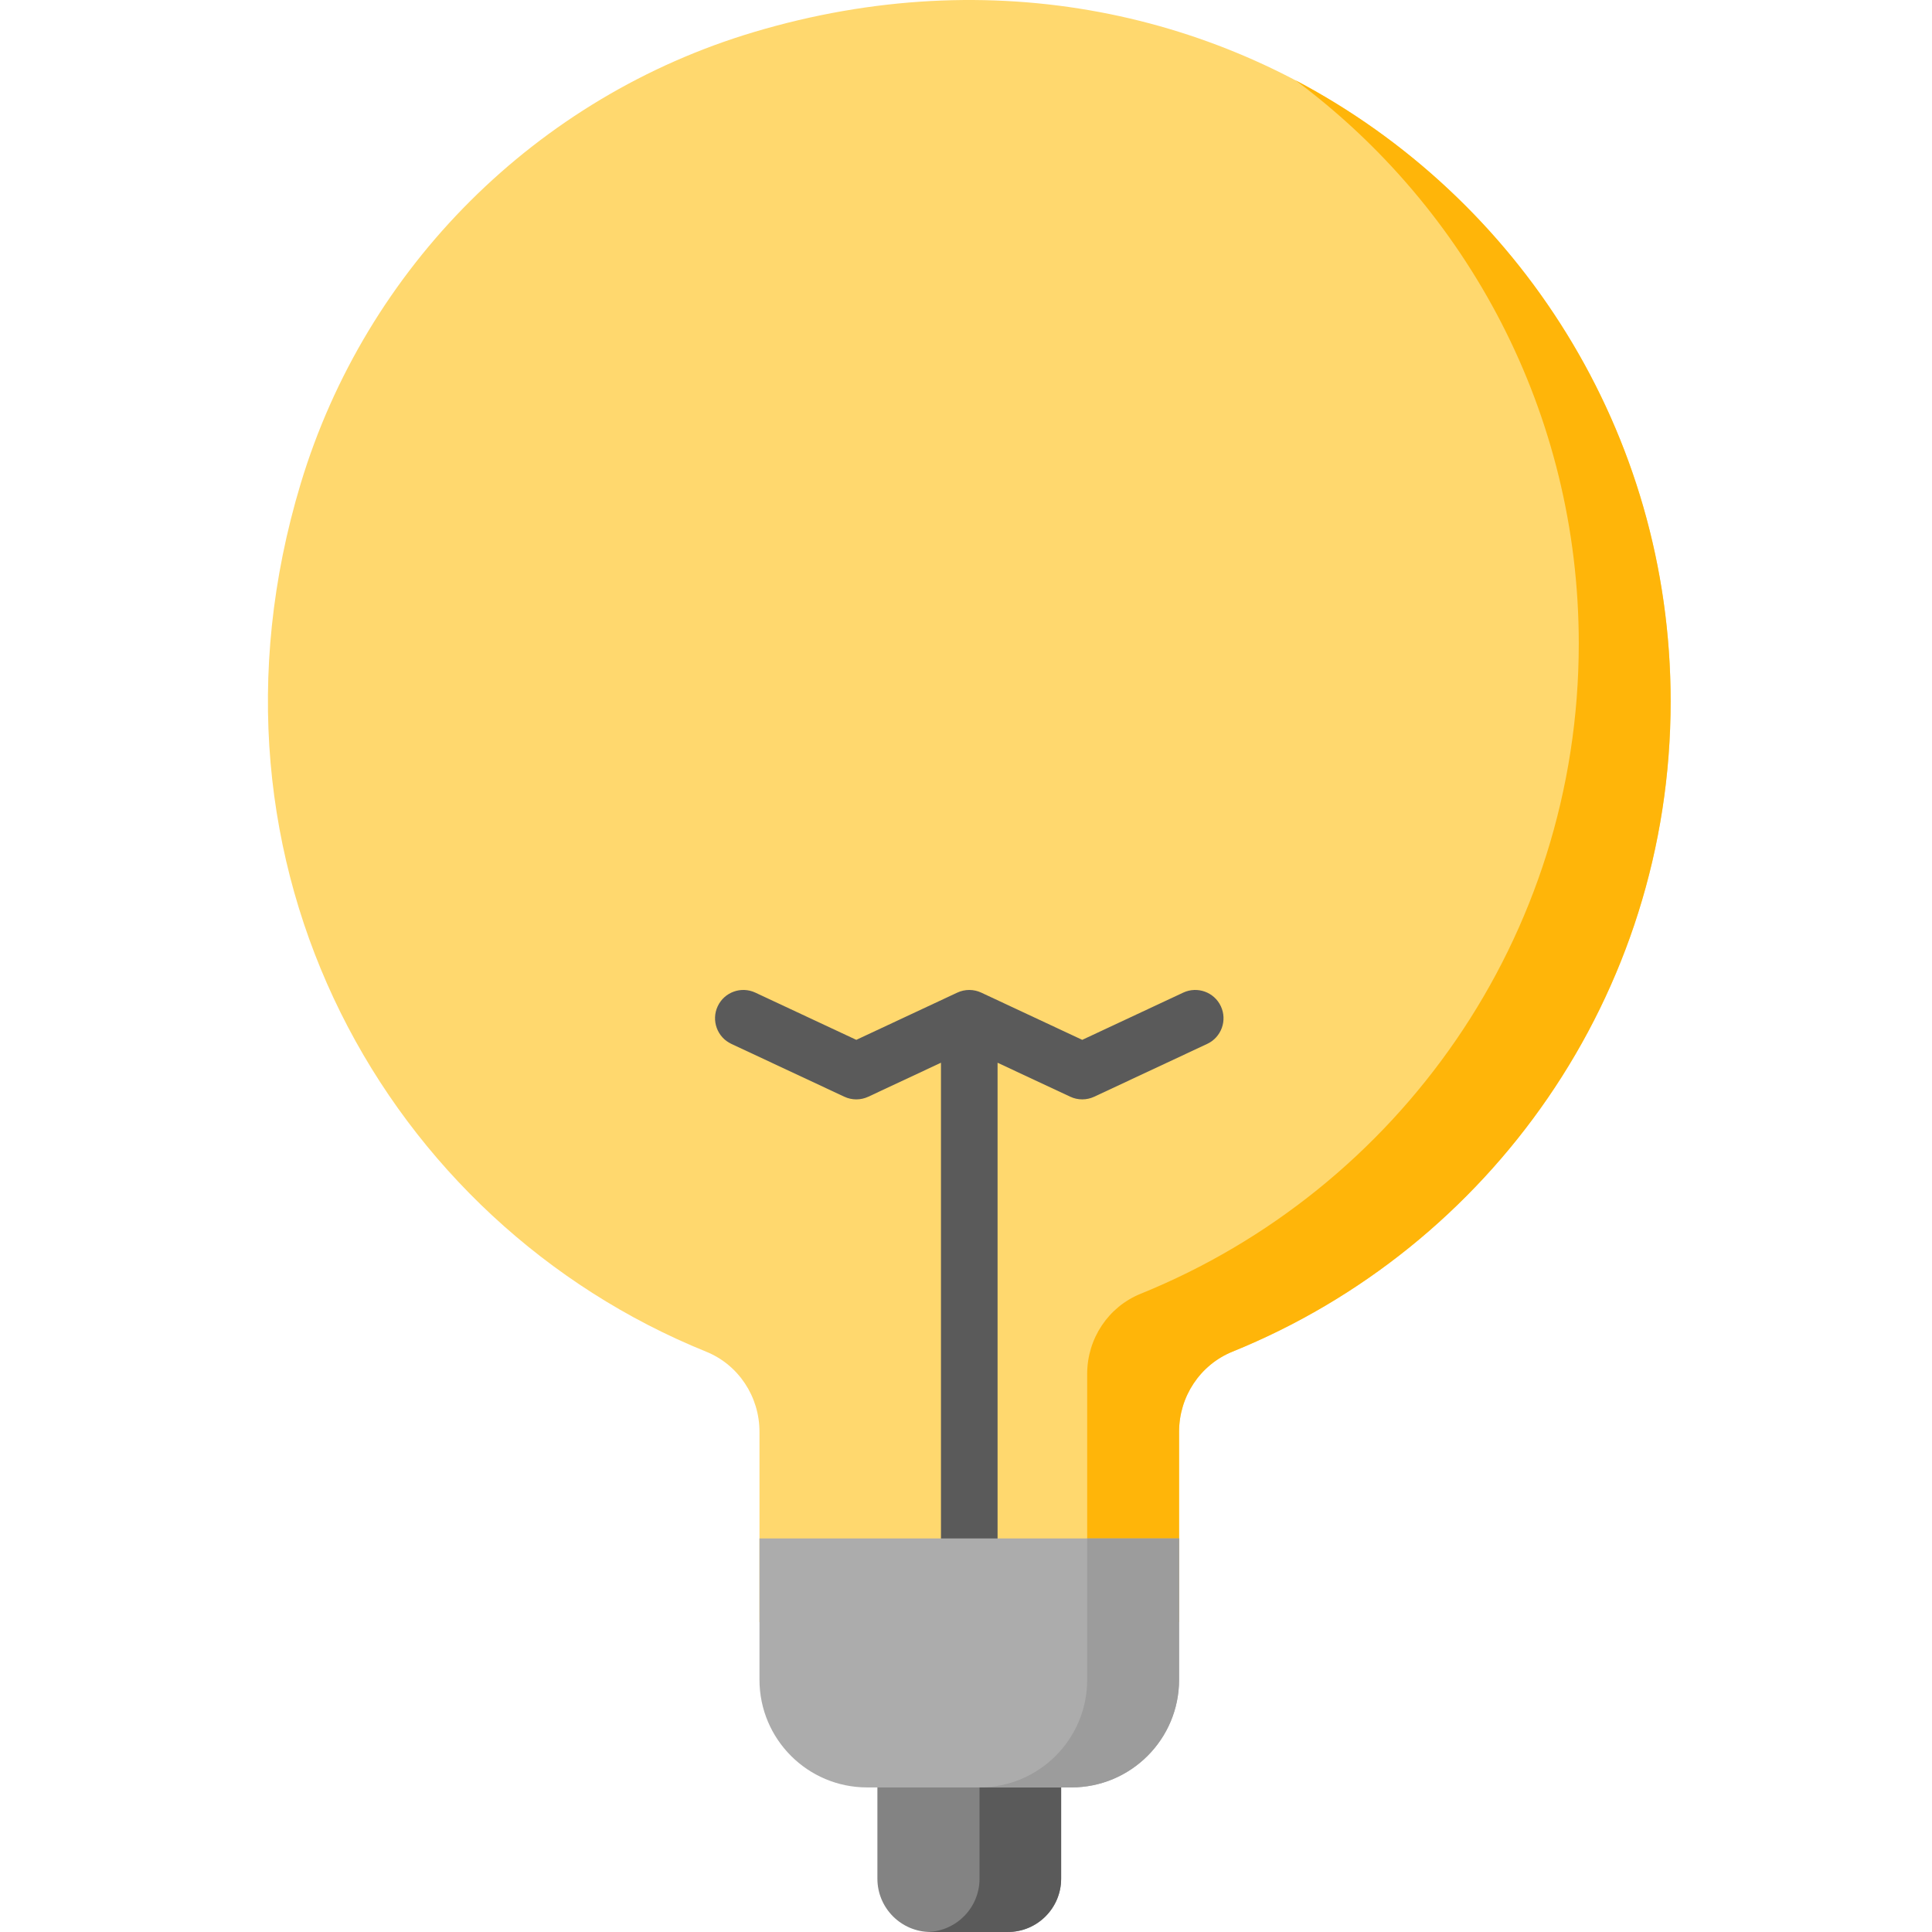 <svg height="511pt" viewBox="-70 0 511 512" width="511pt" xmlns="http://www.w3.org/2000/svg"><path d="m196.586 512h-20.434c-7.805 0-14.133-6.328-14.133-14.129v-33.008h48.695v33.008c0 7.801-6.324 14.129-14.129 14.129zm0 0" fill="#838383"/><path d="m210.711 464.863v33.008c0 7.797-6.328 14.125-14.125 14.125h-20.434c-.195 0-.402 0-.598-.02 7.52-.297 13.531-6.504 13.531-14.105v-33.008zm0 0" fill="#5a5a5a"/><path d="m372.238 185.867c0-121.188-115.984-215.285-243.004-177.352-57.48 17.168-102.738 62.238-120.055 119.676-30.57 101.379 23.02 195.82 107.457 230.016 8.594 3.484 14.133 11.93 14.133 21.203v50.473h111.195v-50.477c0-9.281 5.562-17.723 14.168-21.211 68.082-27.586 116.105-94.348 116.105-172.328zm0 0" fill="#ffd86e"/><path d="m372.238 185.871c0 77.973-48.023 144.734-116.105 172.324-8.602 3.484-14.164 11.926-14.164 21.211v50.477h-24.355v-65.809c0-9.285 5.562-17.723 14.168-21.211 68.09-27.586 116.109-94.352 116.109-172.324 0-61.137-29.52-115.391-75.078-149.27 59.113 31.125 99.426 93.156 99.426 164.602zm0 0" fill="#ffb509"/><path d="m253.039 266.672c-1.754-3.75-6.219-5.371-9.973-3.617l-26.762 12.516-26.762-12.516c-2.016-.941-4.34-.941-6.355 0l-26.758 12.516-26.758-12.516c-3.754-1.754-8.215-.137-9.973 3.617-1.754 3.75-.133 8.215 3.617 9.969l29.938 14c1.008.473 2.09.707 3.176.707 1.086 0 2.172-.234 3.18-.707l19.258-9.008v138.988c0 4.145 3.359 7.5 7.5 7.5 4.145 0 7.5-3.355 7.5-7.5v-138.984l19.262 9.004c2.012.941 4.34.941 6.352 0l29.941-14c3.75-1.754 5.371-6.219 3.617-9.969zm0 0" fill="#5a5a5a"/><path d="m213.426 473.688h-54.117c-15.762 0-28.539-12.777-28.539-28.539v-37.449h111.195v37.449c0 15.762-12.777 28.539-28.539 28.539zm0 0" fill="#acacac"/><path d="m241.969 407.699v37.449c0 15.766-12.777 28.531-28.539 28.531h-24.344c15.75 0 28.531-12.766 28.531-28.531v-37.449zm0 0" fill="#9c9c9c"/></svg>